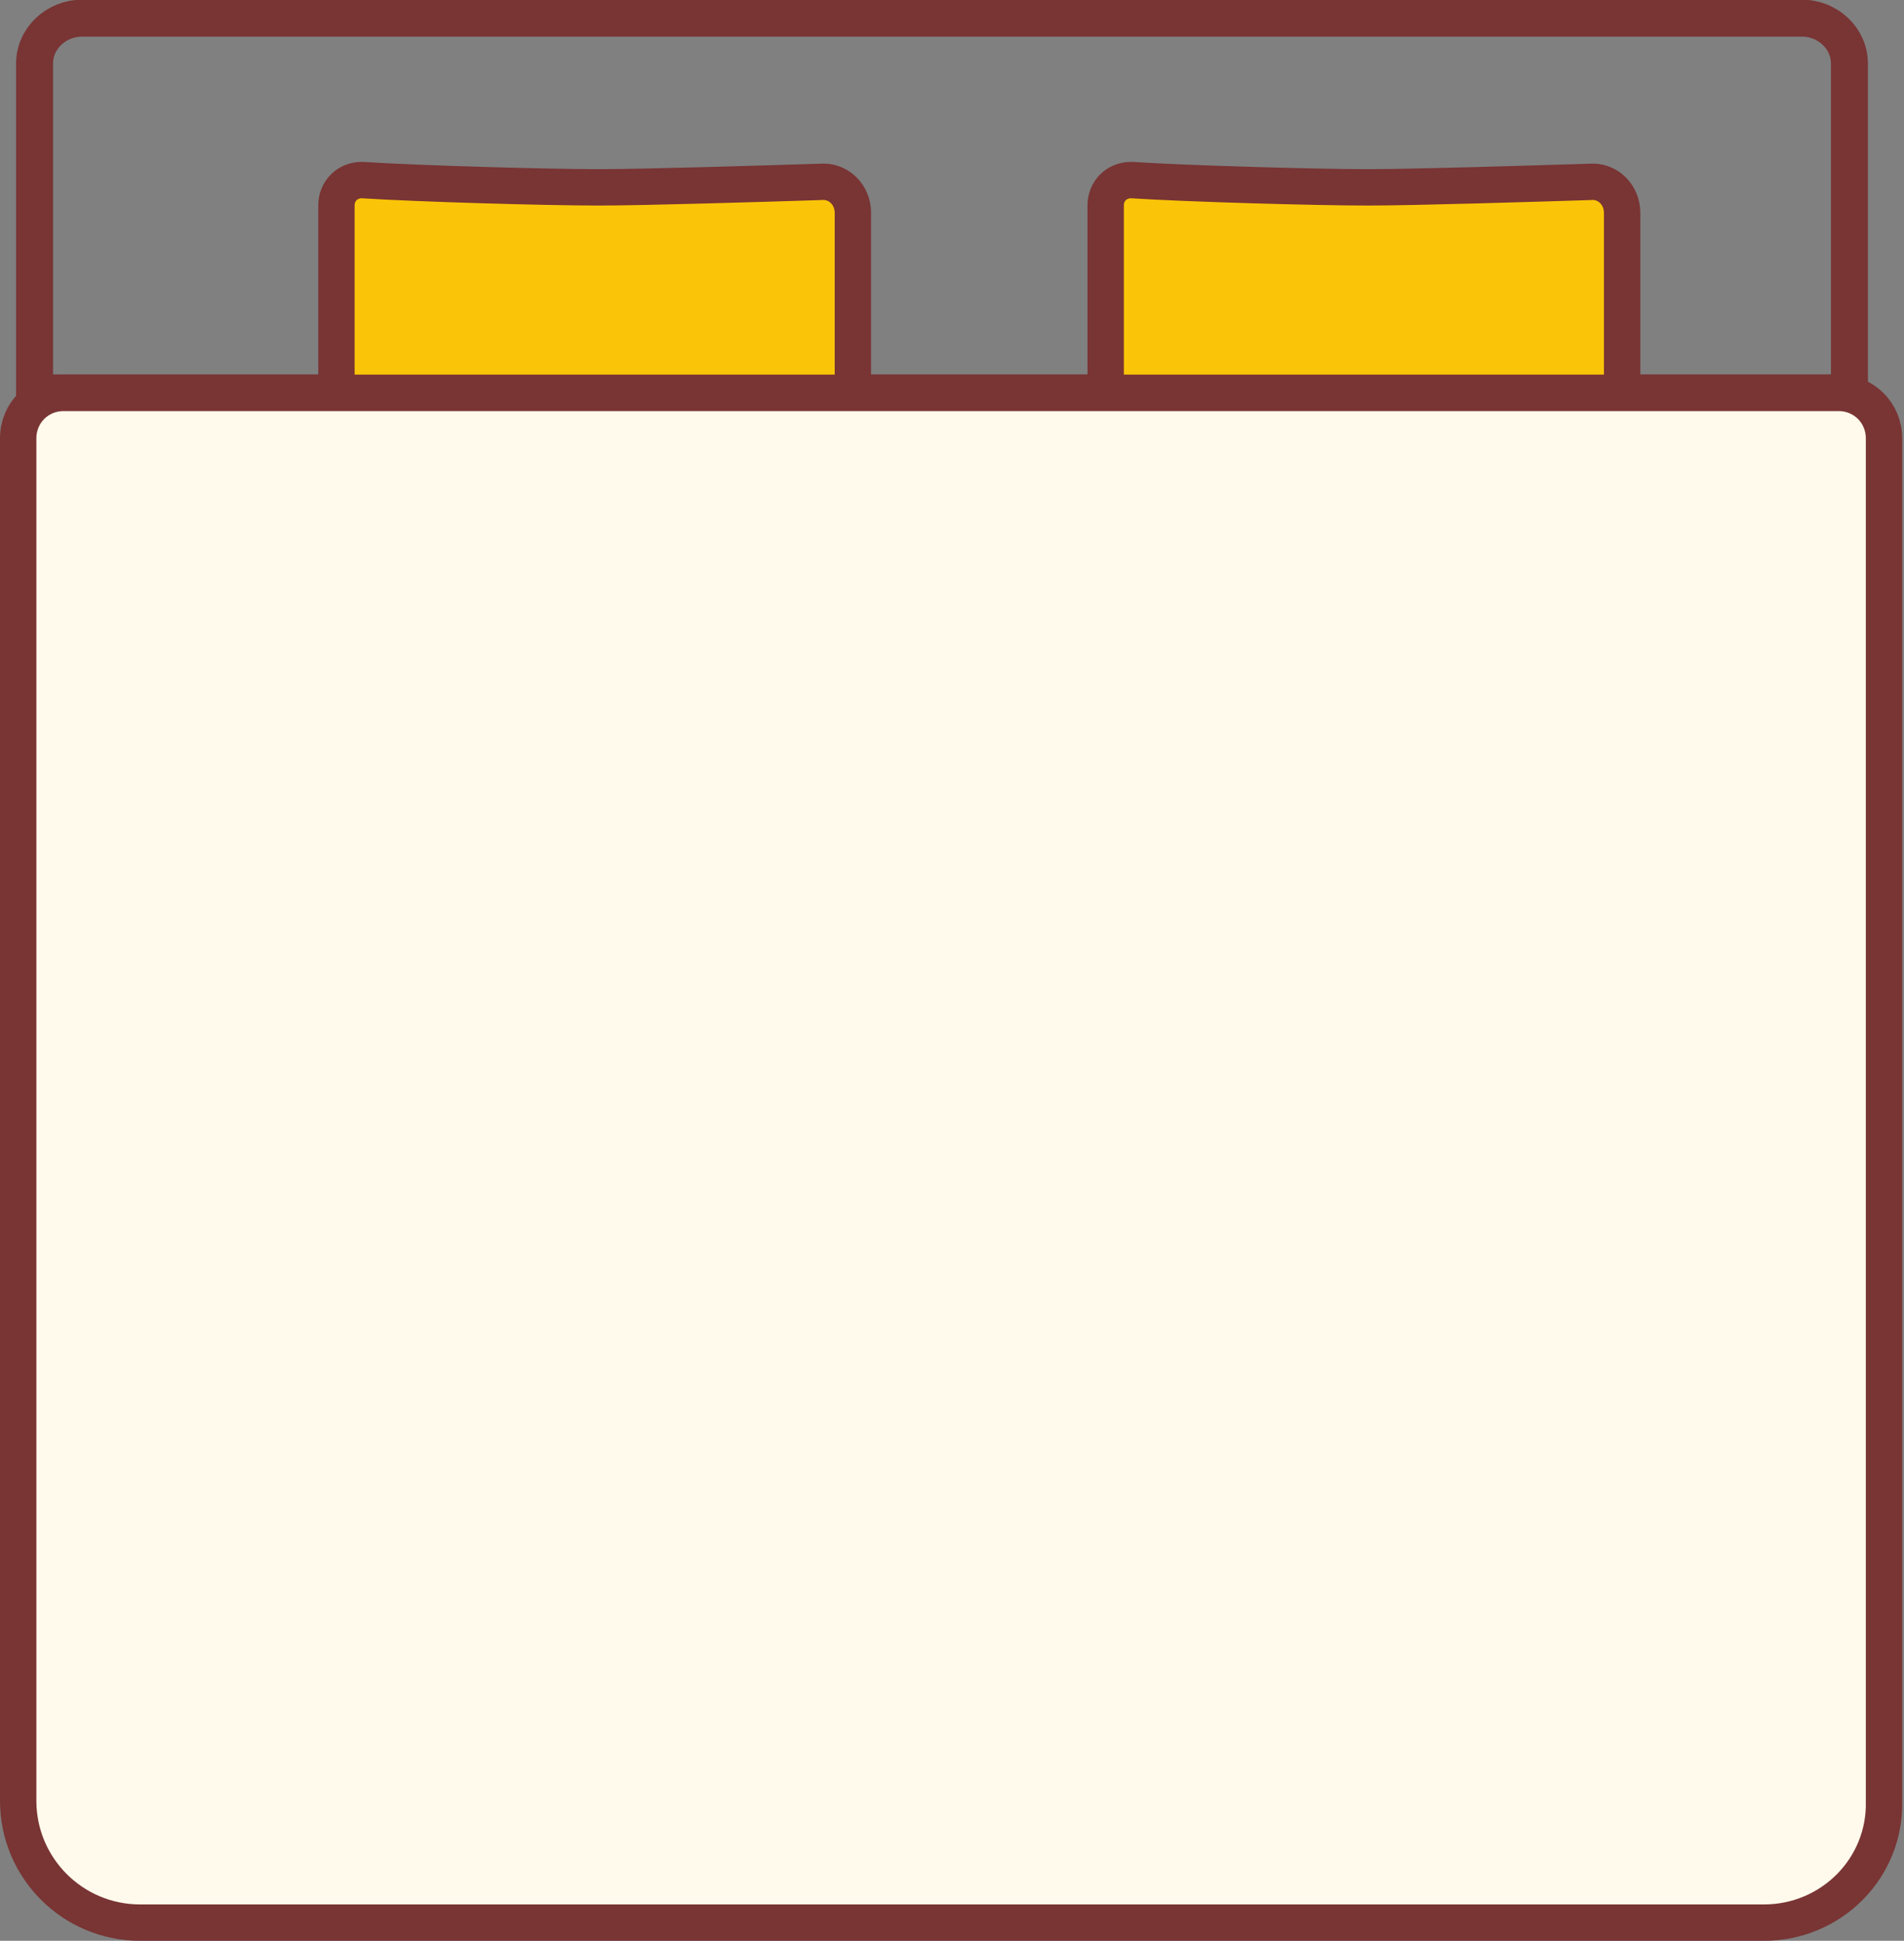 <?xml version="1.0" encoding="utf-8"?>
<!-- Generator: Adobe Illustrator 19.0.0, SVG Export Plug-In . SVG Version: 6.00 Build 0)  -->
<svg version="1.1" id="Layer_1" xmlns="http://www.w3.org/2000/svg" xmlns:xlink="http://www.w3.org/1999/xlink" x="0px" y="0px"
	 viewBox="0 0 104.7 106.7" style="enable-background:new 0 0 104.7 106.7;" xml:space="preserve">
<rect x="0" y="0" width="104.7" height="106.7" fill="#808080" stroke="none"/>
<style type="text/css">
	.st0{fill:none;stroke:#793434;stroke-width:2.031;stroke-miterlimit:10;}
	.st1{fill:#FAC508;stroke:#793434;stroke-width:2;stroke-miterlimit:10;}
	.st2{fill:#FFFAEB;stroke:#793434;stroke-width:2;stroke-miterlimit:10;}
</style>
<g id="XMLID_118_">
	<path id="XMLID_451_" class="st0" d="M2,21.6h99.7V3.5c0-1.4-1.2-2.5-2.6-2.5H4.5C3.1,1,1.9,2.1,1.9,3.5v18.1C2,21.6,2,21.6,2,21.6
		z"/>
	<path id="XMLID_450_" class="st1" d="M46.9,21.6v-9.9c0-1-0.8-1.8-1.8-1.7c-3.2,0.1-9.6,0.3-12.2,0.3c-2.8,0-9.9-0.2-13-0.4
		c-0.8,0-1.4,0.6-1.4,1.4v10.3H46.9z"/>
	<path id="XMLID_449_" class="st1" d="M89.2,21.6v-9.9c0-1-0.8-1.8-1.8-1.7c-3.2,0.1-9.6,0.3-12.2,0.3c-2.8,0-9.9-0.2-13-0.4
		c-0.8,0-1.4,0.6-1.4,1.4v10.3H89.2z"/>
	<path id="XMLID_448_" class="st2" d="M97,105.7H7.7c-3.7,0-6.7-3-6.7-6.7V24.1c0-1.4,1.1-2.5,2.5-2.5h97.6c1.4,0,2.5,1.1,2.5,2.5
		V99C103.7,102.7,100.7,105.7,97,105.7z"/>
</g>
</svg>
